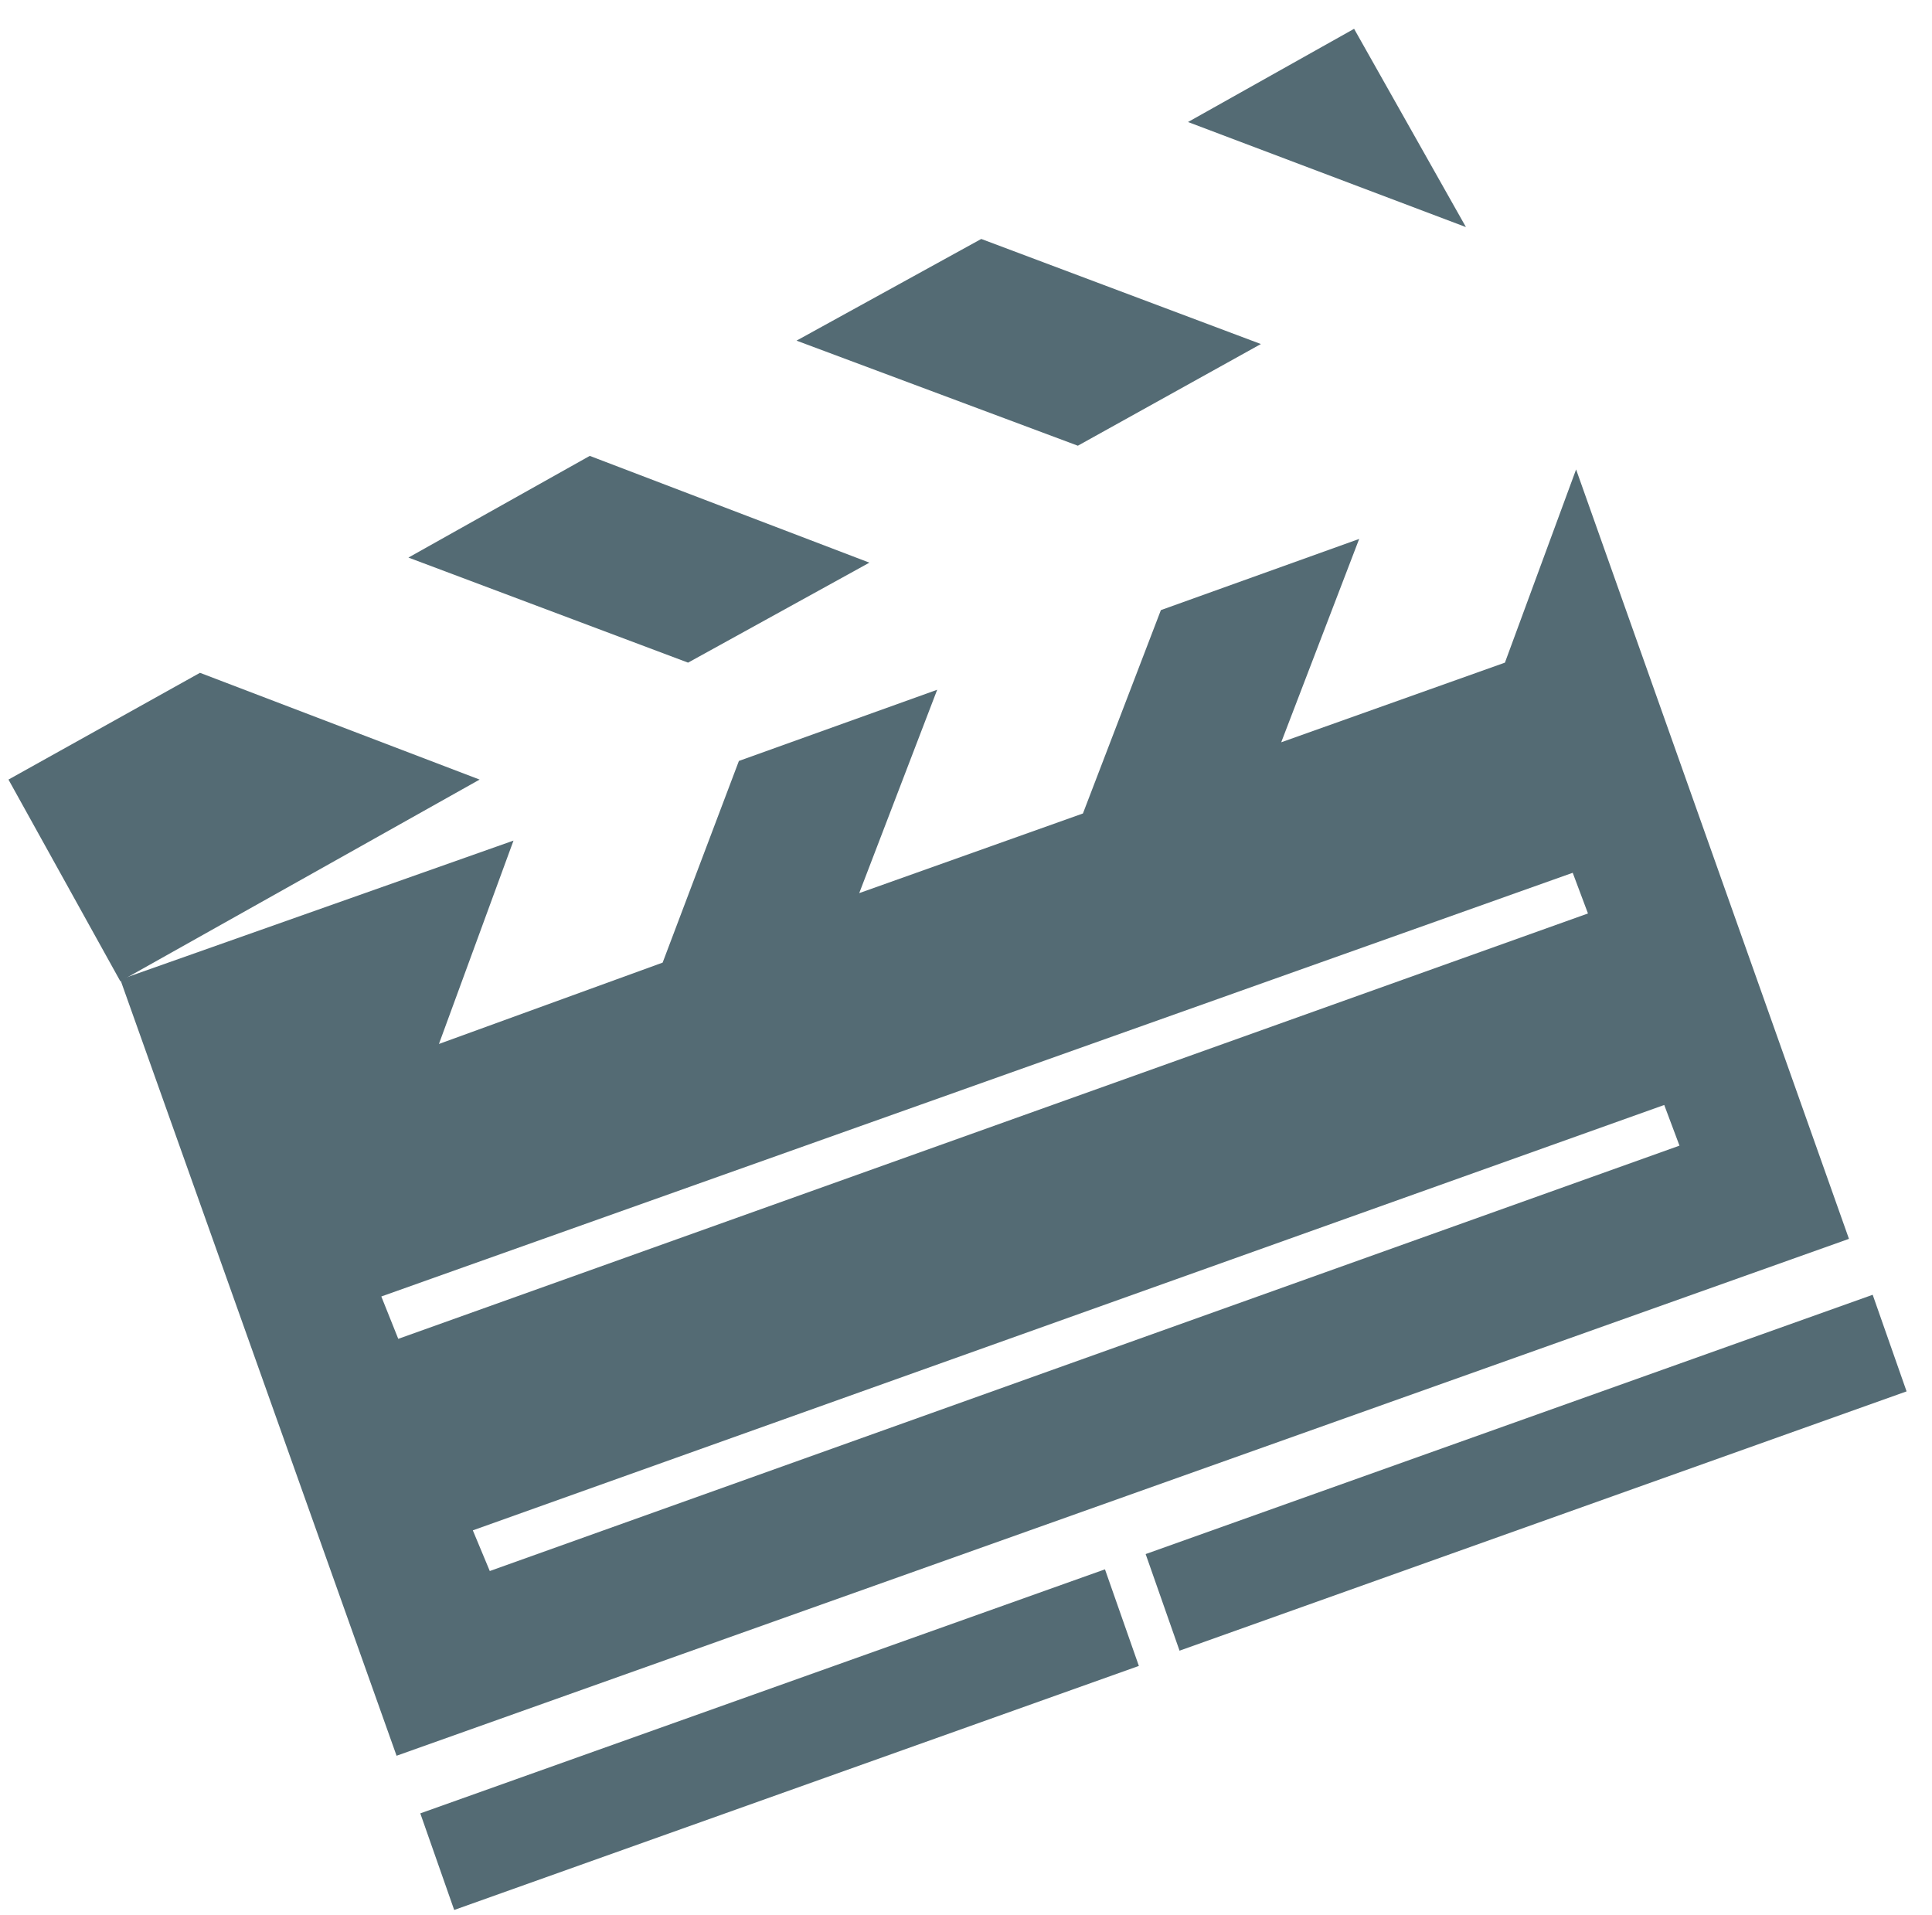 <svg version="1.2" xmlns="http://www.w3.org/2000/svg" viewBox="0 0 114 113" width="114" height="113"><defs><clipPath clipPathUnits="userSpaceOnUse" id="cp1"><path d="m70 1.68h17v12.32h-17z"/></clipPath><clipPath clipPathUnits="userSpaceOnUse" id="cp2"><path d="m0.43 39h28.57v19h-28.57z"/></clipPath><clipPath clipPathUnits="userSpaceOnUse" id="cp3"><path d="m24 92h44v20.68h-44z"/></clipPath><clipPath clipPathUnits="userSpaceOnUse" id="cp4"><path d="m67 76h45.93v22h-45.93z"/></clipPath></defs><style>.a{fill:#546b74}.b{fill:#5d6f76}.c{fill:#080707}</style><path class="a" d="m40.6 39.1l10.7-5.9-16.5-6.3-10.7 6z"/><path class="a" d="m57.9 14.1l-10.9 6 16.6 6.2 10.8-6z"/><g clip-path="url(#cp1)"><path class="a" d="m86.5 13.4l-6.6-11.7-9.8 5.5z"/></g><g clip-path="url(#cp2)"><path class="a" d="m11.8 39.7l-11.3 6.3 6.6 11.9 21.2-11.9z"/></g><path fill-rule="evenodd" class="a" d="m109.1 73.1l-85.7 30.5-16.3-45.8 23.2-8.2-4.4 12 13.2-4.8 4.5-11.9 11.7-4.2-4.6 12 13.2-4.7 4.6-12 11.7-4.2-4.6 12 13.2-4.7 4.2-11.4zm-15.4-19.2l-0.9-2.4-70.3 25 1 2.5zm-64.8 38.8l70.2-25.1-0.9-2.4-70.3 25.1z"/><g clip-path="url(#cp3)"><path class="a" d="m24.8 107l40.4-14.4 2 5.7-40.4 14.4z"/></g><g clip-path="url(#cp4)"><path class="a" d="m67.6 91.7l42.9-15.3 2 5.7-42.9 15.3z"/></g><path fill-rule="evenodd" class="b" d="m-26.9 178.7h-1.1l3.1-8.4h1.1l3.1 8.4h-1.1l-0.8-2.4h-3.5zm1.2-3.3h2.8l-1.4-3.8z"/><path class="b" d="m-4.6 172.9h-1.1q-0.1-0.6-0.5-1-0.3-0.4-0.8-0.6-0.5-0.2-1-0.2-0.8 0-1.5 0.4-0.6 0.4-0.9 1.2-0.4 0.7-0.4 1.8 0 1.1 0.4 1.9 0.3 0.7 0.9 1.1 0.7 0.4 1.5 0.4 0.5 0 1-0.2 0.5-0.2 0.8-0.6 0.4-0.4 0.5-1h1.1q-0.2 0.9-0.7 1.5-0.5 0.6-1.2 0.9-0.7 0.3-1.5 0.3-1.1 0-2-0.5-0.8-0.5-1.3-1.5-0.5-1-0.5-2.3 0-1.3 0.5-2.3 0.5-1 1.3-1.5 0.9-0.5 2-0.5 0.8 0 1.5 0.3 0.7 0.3 1.2 0.9 0.5 0.6 0.7 1.5z"/><path fill-rule="evenodd" class="b" d="m6.5 174.5q0 1.3-0.5 2.3-0.5 1-1.3 1.5-0.9 0.5-2 0.5-1 0-1.9-0.5-0.8-0.5-1.3-1.5-0.5-1-0.5-2.3 0-1.3 0.5-2.3 0.5-1 1.3-1.5 0.9-0.5 1.9-0.5 1.1 0 2 0.5 0.8 0.5 1.3 1.5 0.5 1 0.5 2.3zm-1 0q0-1.1-0.4-1.8-0.4-0.8-1-1.2-0.6-0.4-1.4-0.4-0.7 0-1.4 0.4-0.6 0.4-0.9 1.2-0.4 0.7-0.4 1.8 0 1.1 0.4 1.9 0.3 0.7 0.9 1.1 0.7 0.4 1.4 0.4 0.8 0 1.4-0.4 0.6-0.4 1-1.1 0.4-0.8 0.4-1.9z"/><path fill-rule="evenodd" class="b" d="m13.1 178.7h-2.6v-8.4h2.7q1.3 0 2.2 0.5 0.8 0.5 1.3 1.4 0.5 1 0.5 2.3 0 1.3-0.5 2.3-0.5 0.9-1.4 1.4-0.9 0.5-2.2 0.5zm-1.6-0.9h1.6q1.5 0 2.3-0.9 0.8-0.9 0.8-2.4 0-1.5-0.8-2.4-0.7-0.9-2.2-0.9h-1.7z"/><path class="b" d="m22.2 170.3v8.4h-1v-8.4z"/><path class="b" d="m33.3 170.3v8.4h-1l-4.6-6.6h-0.1v6.6h-1v-8.4h1l4.6 6.6h0.1v-6.6z"/><path class="b" d="m43.5 172.9q-0.3-0.8-0.9-1.3-0.6-0.5-1.5-0.5-0.8 0-1.4 0.4-0.6 0.4-1 1.2-0.3 0.7-0.3 1.8 0 1.1 0.3 1.9 0.4 0.7 1 1.1 0.7 0.4 1.5 0.4 0.7 0 1.2-0.3 0.6-0.3 0.9-0.9 0.3-0.5 0.3-1.3h-2.2v-0.9h3.2v0.9q0 1.1-0.4 1.8-0.5 0.8-1.3 1.2-0.7 0.4-1.7 0.4-1.2 0-2-0.5-0.9-0.5-1.4-1.5-0.4-1-0.4-2.3 0-1.3 0.4-2.3 0.5-1 1.4-1.5 0.8-0.5 1.9-0.5 0.9 0 1.6 0.3 0.7 0.3 1.2 1 0.5 0.6 0.7 1.4z"/><path class="b" d="m61.1 172.9h-1q-0.2-0.6-0.5-1-0.4-0.4-0.9-0.6-0.4-0.2-1-0.2-0.8 0-1.4 0.4-0.6 0.4-1 1.2-0.4 0.7-0.3 1.8-0.1 1.1 0.3 1.9 0.4 0.7 1 1.1 0.6 0.4 1.4 0.4 0.6 0 1-0.2 0.5-0.2 0.9-0.6 0.3-0.4 0.5-1h1q-0.2 0.9-0.6 1.5-0.5 0.6-1.2 0.9-0.8 0.3-1.6 0.3-1.1 0-1.9-0.5-0.9-0.5-1.4-1.5-0.4-1-0.4-2.3 0-1.3 0.4-2.3 0.5-1 1.4-1.5 0.8-0.5 1.9-0.5 0.8 0 1.6 0.3 0.7 0.3 1.2 0.9 0.4 0.6 0.6 1.5z"/><path class="b" d="m65.1 178.7v-8.4h1v3.7h4.5v-3.7h1.1v8.4h-1.1v-3.7h-4.5v3.7z"/><path fill-rule="evenodd" class="b" d="m76.4 178.7h-1.1l3.1-8.4h1.1l3.1 8.4h-1.1l-0.9-2.4h-3.4zm1.2-3.3h2.8l-1.4-3.8h-0.1z"/><path class="b" d="m86.2 178.7v-8.4h1v7.5h4v0.9z"/><path class="b" d="m95.1 178.7v-8.4h1v7.5h4v0.9z"/><path class="b" d="m104 178.7v-8.4h5.1v0.9h-4.1v2.8h3.8v1h-3.8v2.8h4.2v0.9z"/><path class="b" d="m120 170.3v8.4h-1l-4.6-6.6h-0.1v6.6h-1v-8.4h1l4.6 6.6h0.1v-6.6z"/><path class="b" d="m130.1 172.9q-0.2-0.8-0.8-1.3-0.7-0.5-1.6-0.5-0.7 0-1.3 0.4-0.6 0.4-1 1.2-0.4 0.7-0.4 1.8 0 1.1 0.4 1.9 0.3 0.7 1 1.1 0.6 0.4 1.4 0.4 0.7 0 1.2-0.3 0.6-0.3 0.9-0.9 0.3-0.5 0.4-1.3h-2.3v-0.9h3.3v0.9q-0.1 1.1-0.5 1.8-0.4 0.8-1.2 1.2-0.8 0.4-1.8 0.4-1.1 0-2-0.5-0.8-0.5-1.3-1.5-0.5-1-0.5-2.3 0-1.3 0.5-2.3 0.5-1 1.3-1.5 0.8-0.5 1.9-0.5 0.9 0 1.6 0.3 0.8 0.3 1.3 1 0.4 0.6 0.6 1.4z"/><path class="b" d="m135.3 178.7v-8.4h5.1v0.9h-4v2.8h3.8v1h-3.8v2.8h4.1v0.9z"/><path class="c" d="m0.2 153.4h-3l-4.7-22.3v22.3h-2.7v-28h4.4l4.5 22.4 4.5-22.4h4.3v28h-2.9v-22.5z"/><path fill-rule="evenodd" class="c" d="m11.3 132.2q0-3.3 1.6-5.2 1.6-1.9 4.8-1.9 3.3 0 4.8 1.9 1.7 1.9 1.7 5.2v14.4q0 3.2-1.7 5.2-1.5 1.9-4.8 1.9-3.2 0-4.8-1.9-1.6-2-1.6-5.2zm3.1 14.7q0 1.9 0.8 2.9 0.8 1.1 2.5 1.1 1.7 0 2.5-1.1 0.8-1 0.8-2.9v-14.8q0-1.9-0.8-3-0.8-1.1-2.5-1.1-1.7 0-2.5 1.1-0.8 1.1-0.8 3z"/><path class="c" d="m30.3 125.4l4.5 24.4 4.6-24.4h2.8l-5.2 28h-4.6l-5.3-28z"/><path class="c" d="m48.5 125.4v28h-3.1v-28z"/><path class="c" d="m62.5 137.8v2.8h-6.8v10h8.4v2.8h-11.6v-28h11.6v2.8h-8.4v9.6z"/><path class="c" d="m74.7 153.4v-28h3.2v25.2h8v2.8z"/><path class="c" d="m92.1 125.4v28h-3.1v-28z"/><path class="c" d="m102 125.1q3.2 0 4.7 1.9 1.6 1.9 1.6 5.1v0.8h-3v-0.9q0-2-0.8-3-0.7-1-2.4-1-1.7 0-2.4 1-0.8 1-0.8 2.9 0 1.6 0.7 2.7 0.7 1.2 1.7 2.2 1.1 1 2.3 1.9 1.2 0.9 2.3 2.1 1 1.1 1.7 2.5 0.7 1.4 0.7 3.4 0 3.2-1.5 5.1-1.6 1.9-4.8 1.9-3.3 0-4.8-1.9-1.5-1.9-1.5-5.1v-1.6h2.9v1.7q0 2 0.8 3 0.8 1 2.5 1 1.7 0 2.5-1 0.8-1 0.8-3 0-1.5-0.7-2.7-0.7-1.1-1.8-2.1-1-1-2.2-1.9-1.2-0.9-2.2-2.1-1.1-1.1-1.8-2.5-0.7-1.4-0.7-3.4 0-3.2 1.5-5.1 1.6-1.9 4.7-1.9z"/><path class="c" d="m115.9 153.4v-25.2h-5.2v-2.8h13.5v2.8h-5.2v25.2z"/></svg>
